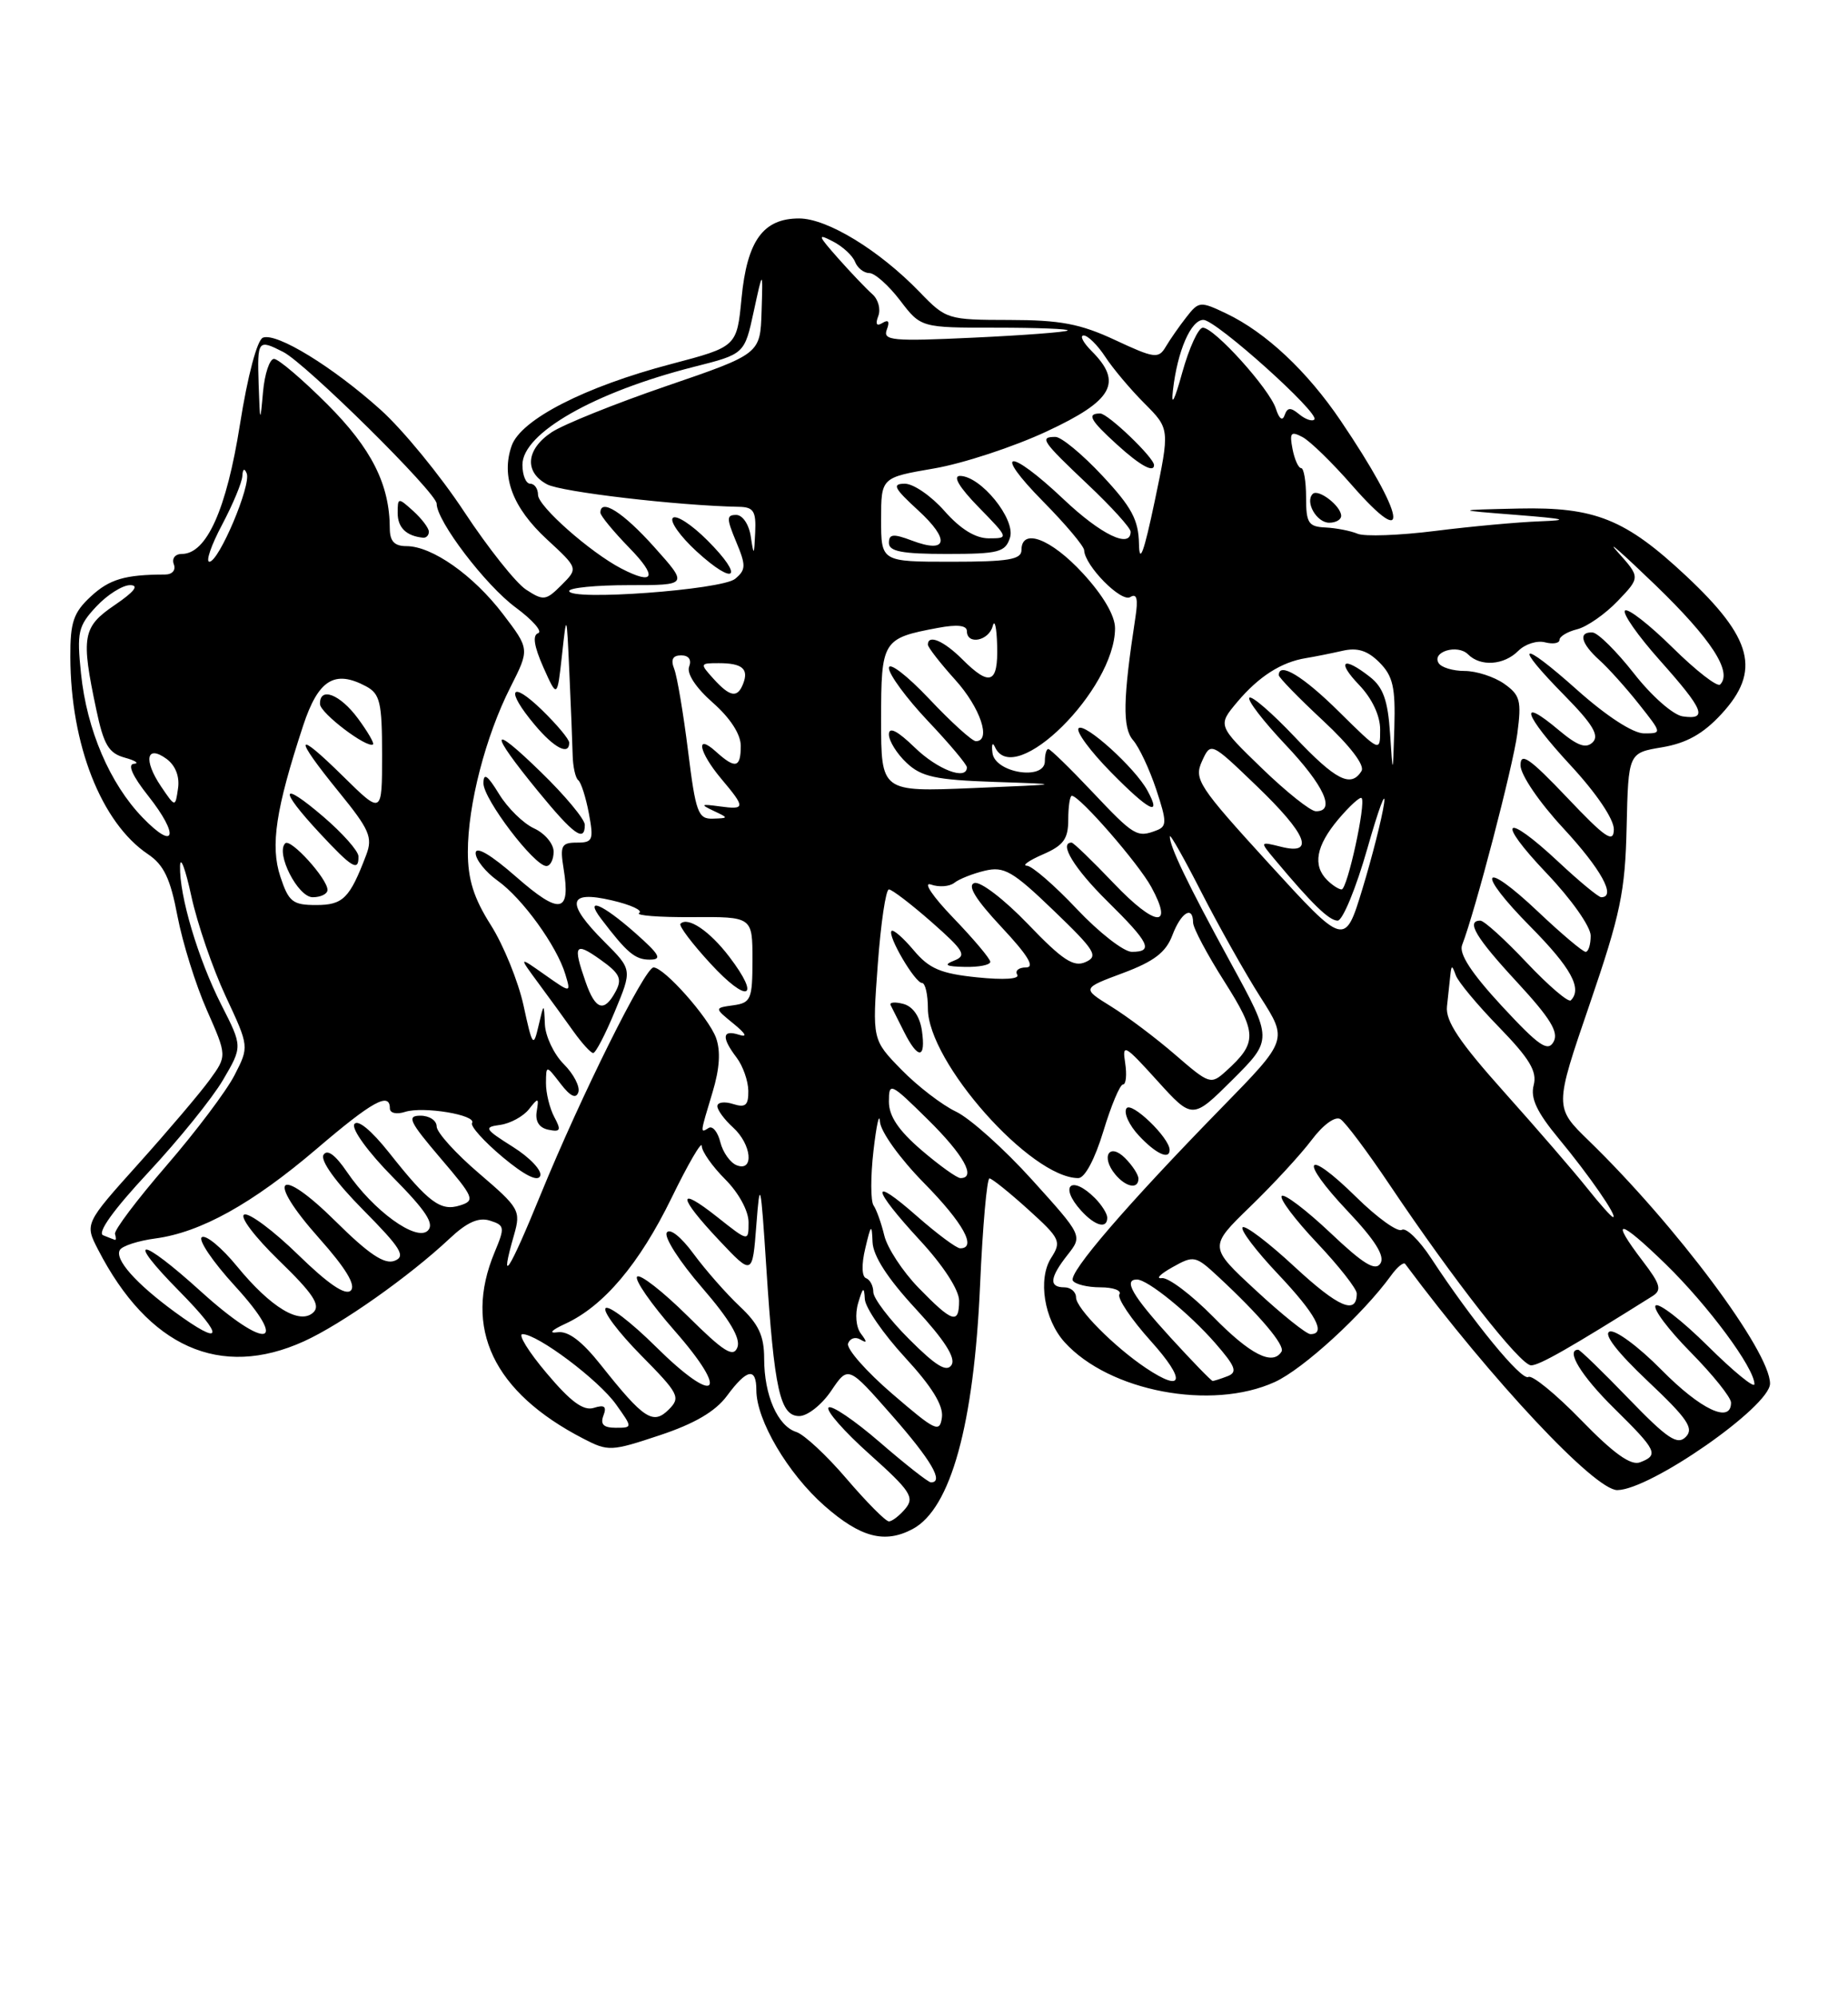 <?xml version="1.0" encoding="UTF-8" standalone="no"?>
<!DOCTYPE svg PUBLIC "-//W3C//DTD SVG 1.1//EN" "http://www.w3.org/Graphics/SVG/1.1/DTD/svg11.dtd" >
<svg xmlns="http://www.w3.org/2000/svg" xmlns:xlink="http://www.w3.org/1999/xlink" version="1.1" viewBox="0 0 237 256">
 <g >
 <path fill="currentColor"
d=" M 117.06 195.97 C 121.93 193.36 124.90 182.62 125.69 164.75 C 126.02 157.19 126.57 151.02 126.90 151.04 C 127.23 151.06 129.47 152.86 131.87 155.03 C 135.98 158.75 136.16 159.12 134.80 161.24 C 133.08 163.94 133.91 169.13 136.52 172.02 C 142.24 178.35 155.39 180.84 163.50 177.13 C 167.15 175.46 174.78 168.47 178.39 163.50 C 179.18 162.40 180.00 161.73 180.21 162.00 C 191.43 177.05 204.53 191.00 207.41 190.99 C 211.65 190.96 227.00 180.27 227.00 177.34 C 227.00 173.20 214.98 157.10 203.76 146.21 C 199.34 141.92 199.34 141.92 203.87 128.71 C 207.83 117.13 208.42 114.33 208.61 106.00 C 208.83 96.50 208.83 96.50 213.17 95.78 C 216.29 95.25 218.41 94.07 220.75 91.54 C 225.87 86.01 224.80 81.83 216.23 73.81 C 208.45 66.53 204.56 64.97 194.79 65.18 C 186.50 65.37 186.50 65.37 194.50 66.00 C 200.82 66.50 201.44 66.67 197.47 66.82 C 194.71 66.92 188.68 67.47 184.07 68.05 C 179.47 68.63 174.98 68.79 174.10 68.41 C 173.22 68.04 171.38 67.68 170.00 67.61 C 167.80 67.51 167.50 67.05 167.50 63.75 C 167.50 61.69 167.21 60.00 166.87 60.00 C 166.52 60.00 166.02 58.89 165.76 57.54 C 165.36 55.45 165.55 55.23 167.06 56.03 C 168.03 56.55 170.87 59.32 173.38 62.19 C 181.07 70.97 180.23 66.17 171.94 53.93 C 167.63 47.56 162.34 42.61 157.28 40.19 C 153.92 38.59 153.74 38.61 152.15 40.65 C 151.24 41.81 150.05 43.52 149.50 44.45 C 148.58 46.01 148.05 45.94 143.00 43.58 C 138.54 41.50 135.98 41.02 129.45 41.01 C 121.53 41.00 121.33 40.94 117.95 37.44 C 112.76 32.07 106.09 28.00 102.48 28.00 C 97.87 28.00 95.81 30.85 95.10 38.22 C 94.50 44.44 94.50 44.44 86.07 46.66 C 75.02 49.56 66.81 53.76 65.62 57.13 C 64.23 61.08 65.74 65.07 70.15 69.14 C 74.16 72.84 74.16 72.84 72.01 74.99 C 70.01 76.99 69.70 77.03 67.46 75.57 C 66.15 74.71 62.58 70.21 59.53 65.59 C 56.48 60.96 51.66 55.08 48.82 52.53 C 42.69 47.02 35.48 42.60 33.72 43.28 C 32.98 43.56 31.76 48.16 30.77 54.42 C 29.04 65.34 26.49 71.00 23.32 71.00 C 22.46 71.00 22.01 71.58 22.29 72.32 C 22.58 73.08 22.10 73.64 21.15 73.64 C 16.03 73.65 14.03 74.24 11.65 76.45 C 9.42 78.51 9.00 79.75 9.02 84.20 C 9.05 95.44 12.99 105.46 18.97 109.48 C 21.01 110.85 21.85 112.60 22.76 117.42 C 23.41 120.82 25.10 126.24 26.53 129.47 C 29.12 135.34 29.12 135.34 26.88 138.42 C 25.65 140.11 21.54 144.95 17.75 149.17 C 10.86 156.84 10.86 156.84 12.58 160.17 C 19.02 172.67 28.26 176.79 38.98 171.92 C 43.77 169.75 52.49 163.60 57.65 158.76 C 59.89 156.65 61.39 155.99 62.83 156.45 C 64.73 157.05 64.77 157.30 63.43 160.51 C 59.37 170.24 63.27 178.44 74.82 184.40 C 78.00 186.05 78.39 186.03 84.61 183.96 C 89.07 182.48 91.75 180.91 93.23 178.91 C 95.79 175.44 97.00 175.21 97.00 178.18 C 97.00 182.02 101.03 188.85 105.72 192.99 C 110.36 197.07 113.47 197.89 117.06 195.97 Z  M 172.00 66.12 C 172.00 64.86 169.06 62.60 168.35 63.31 C 167.33 64.34 168.86 67.00 170.47 67.00 C 171.31 67.00 172.00 66.61 172.00 66.12 Z  M 108.59 189.56 C 106.04 186.57 103.13 183.86 102.12 183.54 C 99.73 182.78 98.00 178.83 98.00 174.14 C 98.00 171.21 97.30 169.72 94.87 167.44 C 93.15 165.82 90.49 162.80 88.95 160.71 C 87.34 158.52 85.89 157.37 85.51 157.99 C 85.14 158.58 87.18 161.74 90.03 165.03 C 93.57 169.12 95.01 171.54 94.57 172.69 C 94.05 174.05 92.83 173.28 88.16 168.65 C 84.98 165.51 82.08 163.25 81.71 163.63 C 81.33 164.00 83.50 167.13 86.53 170.58 C 93.72 178.77 91.87 180.29 84.09 172.59 C 80.96 169.49 78.06 167.27 77.67 167.67 C 77.27 168.06 79.31 170.77 82.19 173.69 C 87.08 178.64 87.32 179.11 85.77 180.66 C 83.76 182.67 82.57 181.90 77.08 174.98 C 74.63 171.89 72.87 170.56 71.50 170.76 C 70.31 170.93 70.72 170.49 72.50 169.67 C 77.42 167.41 82.00 161.99 86.12 153.55 C 88.25 149.18 90.00 146.18 90.00 146.88 C 90.00 147.58 91.35 149.50 93.00 151.15 C 94.74 152.89 96.00 155.21 96.00 156.66 C 96.00 159.17 96.00 159.17 92.00 156.00 C 86.77 151.86 86.90 153.33 92.25 159.00 C 96.50 163.50 96.50 163.50 97.00 157.00 C 97.46 150.99 97.56 151.41 98.28 162.50 C 99.29 178.13 100.04 181.50 102.50 181.50 C 103.56 181.50 105.40 180.04 106.60 178.26 C 108.78 175.03 108.78 175.03 114.39 181.42 C 119.46 187.19 121.09 190.00 119.39 190.00 C 119.05 190.00 116.11 187.69 112.85 184.87 C 109.59 182.05 106.62 180.04 106.26 180.41 C 105.89 180.78 108.26 183.48 111.53 186.40 C 116.76 191.08 117.31 191.92 116.12 193.36 C 115.37 194.26 114.41 195.00 114.00 195.00 C 113.58 195.00 111.15 192.55 108.59 189.56 Z  M 202.77 182.01 C 199.53 178.68 196.49 176.20 196.01 176.49 C 195.14 177.03 188.81 169.31 183.54 161.27 C 182.01 158.94 180.32 157.30 179.78 157.63 C 179.25 157.97 176.61 156.07 173.93 153.43 C 167.37 146.97 166.45 148.48 172.83 155.23 C 176.34 158.94 177.63 160.99 177.04 161.93 C 176.40 162.97 174.86 162.04 170.59 157.99 C 167.50 155.08 164.71 152.96 164.38 153.29 C 164.05 153.62 166.08 156.32 168.89 159.29 C 171.70 162.26 174.00 165.19 174.00 165.79 C 174.00 168.58 171.66 167.58 166.04 162.38 C 162.69 159.27 159.68 156.99 159.36 157.31 C 159.04 157.63 161.08 160.32 163.89 163.29 C 168.75 168.43 170.14 171.00 168.06 171.00 C 167.54 171.00 164.39 168.48 161.07 165.40 C 155.02 159.81 155.02 159.81 160.34 154.65 C 163.27 151.82 166.81 147.98 168.21 146.12 C 169.69 144.15 171.24 143.03 171.90 143.44 C 172.52 143.82 175.35 147.59 178.19 151.82 C 186.42 164.08 194.98 175.00 196.36 175.00 C 197.43 175.00 201.35 172.76 211.95 166.11 C 213.15 165.35 212.94 164.60 210.70 161.67 C 206.37 156.00 207.57 156.15 213.62 162.03 C 219.08 167.35 225.00 175.34 225.00 177.41 C 225.00 177.98 222.31 175.78 219.03 172.53 C 215.74 169.27 212.73 166.94 212.33 167.33 C 211.94 167.73 213.95 170.41 216.81 173.31 C 219.66 176.20 222.00 179.11 222.00 179.78 C 222.00 182.51 218.12 180.69 213.08 175.58 C 210.14 172.60 207.15 170.39 206.43 170.67 C 205.60 170.98 207.38 173.30 211.31 177.01 C 216.42 181.83 217.27 183.08 216.20 184.17 C 215.12 185.27 213.85 184.42 208.85 179.25 C 205.53 175.81 202.63 173.00 202.40 173.00 C 200.74 173.00 202.80 176.37 207.00 180.50 C 212.50 185.92 212.78 186.49 210.33 187.43 C 209.15 187.88 206.95 186.31 202.77 182.01 Z  M 114.43 178.65 C 111.09 175.78 108.54 172.88 108.76 172.21 C 108.99 171.54 109.69 171.30 110.34 171.69 C 111.20 172.20 111.22 172.01 110.41 170.94 C 109.78 170.11 109.63 168.45 110.06 167.00 C 110.67 164.95 110.82 164.86 110.91 166.50 C 110.96 167.60 113.28 170.96 116.05 173.97 C 119.51 177.72 121.00 180.14 120.80 181.66 C 120.52 183.69 120.00 183.44 114.43 178.65 Z  M 77.39 181.43 C 77.83 180.27 77.52 180.02 76.16 180.45 C 74.83 180.87 73.20 179.68 70.11 176.01 C 67.78 173.26 66.39 171.00 67.01 171.00 C 68.95 171.00 76.77 176.87 79.00 180.00 C 81.14 183.00 81.14 183.00 78.96 183.00 C 77.40 183.00 76.96 182.56 77.39 181.43 Z  M 146.97 175.35 C 142.89 172.62 138.00 167.69 138.00 166.30 C 138.00 165.59 137.32 165.00 136.50 165.00 C 134.49 165.00 134.61 163.76 136.92 160.83 C 138.84 158.39 138.84 158.39 132.35 151.21 C 128.78 147.26 124.39 143.33 122.60 142.48 C 120.81 141.63 117.66 139.21 115.60 137.10 C 111.86 133.27 111.86 133.27 112.57 123.64 C 112.96 118.34 113.60 114.00 114.00 114.00 C 114.39 114.00 116.86 115.89 119.48 118.19 C 123.65 121.86 124.01 122.48 122.37 123.12 C 120.96 123.68 121.29 123.88 123.75 123.93 C 125.54 123.97 127.00 123.68 127.00 123.28 C 127.00 122.89 124.86 120.35 122.25 117.64 C 119.62 114.91 118.34 113.01 119.38 113.37 C 120.41 113.74 121.76 113.64 122.38 113.16 C 122.99 112.67 124.76 111.97 126.31 111.60 C 128.77 111.02 129.87 111.65 135.12 116.70 C 140.45 121.82 140.91 122.56 139.22 123.31 C 137.69 124.00 136.26 123.06 131.83 118.44 C 128.78 115.27 125.72 112.93 124.96 113.18 C 124.02 113.49 125.12 115.28 128.43 118.82 C 131.83 122.45 132.77 124.00 131.58 124.00 C 130.65 124.00 130.14 124.42 130.46 124.93 C 130.80 125.49 128.74 125.62 125.32 125.27 C 120.64 124.79 119.16 124.16 117.18 121.80 C 115.84 120.21 114.57 119.10 114.34 119.32 C 113.77 119.89 117.34 125.99 118.25 125.99 C 118.66 126.00 119.00 127.47 119.00 129.27 C 119.00 136.13 132.20 151.00 138.29 151.00 C 139.12 151.00 140.41 148.59 141.50 145.00 C 142.50 141.70 143.63 139.00 144.02 139.00 C 144.41 139.00 144.53 137.76 144.30 136.25 C 143.90 133.71 144.22 133.88 148.40 138.50 C 152.93 143.50 152.93 143.50 158.08 138.38 C 163.22 133.25 163.22 133.25 157.82 123.38 C 152.30 113.28 149.98 108.45 150.03 107.20 C 150.05 106.82 151.88 110.06 154.10 114.41 C 156.33 118.76 159.72 124.79 161.65 127.81 C 165.16 133.30 165.16 133.30 156.75 141.90 C 144.50 154.43 136.98 163.16 137.59 164.14 C 137.88 164.61 139.47 165.00 141.12 165.00 C 142.77 165.00 143.87 165.40 143.56 165.90 C 143.26 166.39 145.07 169.09 147.60 171.90 C 152.11 176.92 151.81 178.58 146.97 175.35 Z  M 142.00 156.07 C 142.00 155.56 141.29 154.44 140.43 153.57 C 137.39 150.53 135.77 151.99 138.65 155.17 C 140.44 157.14 142.00 157.56 142.00 156.07 Z  M 146.00 151.07 C 146.00 150.56 145.23 149.38 144.29 148.44 C 142.26 146.40 141.14 148.25 143.03 150.53 C 144.40 152.18 146.00 152.47 146.00 151.07 Z  M 150.00 147.39 C 150.00 145.83 145.06 141.09 144.46 142.07 C 144.09 142.66 144.82 144.24 146.07 145.57 C 148.24 147.89 150.00 148.70 150.00 147.39 Z  M 118.23 132.09 C 117.96 130.27 117.07 128.99 115.84 128.67 C 114.77 128.39 114.04 128.46 114.22 128.83 C 114.41 129.20 115.18 130.74 115.94 132.25 C 117.74 135.83 118.76 135.76 118.23 132.09 Z  M 150.10 171.42 C 145.24 166.10 144.02 164.00 145.81 164.00 C 147.18 164.00 152.50 168.32 155.84 172.14 C 158.47 175.16 158.74 175.88 157.43 176.39 C 156.55 176.73 155.69 177.00 155.52 177.00 C 155.34 177.00 152.91 174.49 150.10 171.42 Z  M 116.61 171.66 C 114.07 169.13 112.00 166.40 112.00 165.61 C 112.00 164.82 111.58 164.02 111.07 163.83 C 110.52 163.64 110.47 162.07 110.97 160.00 C 111.70 156.90 111.81 156.81 111.90 159.19 C 111.97 160.98 113.83 163.86 117.43 167.75 C 121.11 171.73 122.59 174.04 122.04 174.94 C 121.42 175.93 120.05 175.10 116.61 171.66 Z  M 155.61 168.80 C 152.80 165.95 149.82 163.70 149.00 163.82 C 148.18 163.93 148.78 163.31 150.35 162.43 C 153.11 160.88 153.31 160.92 156.26 163.66 C 161.59 168.61 164.84 172.46 164.35 173.24 C 163.21 175.08 160.35 173.63 155.61 168.80 Z  M 22.40 168.15 C 17.40 164.49 14.65 161.38 15.38 160.20 C 15.69 159.69 17.73 159.03 19.91 158.74 C 25.75 157.96 32.35 154.29 40.60 147.26 C 47.76 141.14 50.00 139.91 50.00 142.07 C 50.00 142.67 50.85 142.87 51.96 142.51 C 54.29 141.77 61.17 142.91 60.54 143.94 C 60.29 144.33 62.06 146.29 64.45 148.30 C 67.27 150.65 68.97 151.51 69.28 150.72 C 69.54 150.04 67.96 148.37 65.78 147.00 C 62.13 144.70 62.00 144.47 64.15 144.18 C 65.44 144.00 67.10 143.10 67.83 142.18 C 69.04 140.64 69.13 140.66 68.83 142.46 C 68.62 143.73 69.15 144.56 70.33 144.80 C 71.89 145.12 72.00 144.87 71.08 143.16 C 70.49 142.04 70.01 140.09 70.02 138.82 C 70.04 136.50 70.04 136.50 71.89 138.90 C 73.14 140.53 73.87 140.88 74.17 140.00 C 74.41 139.28 73.57 137.66 72.30 136.39 C 71.04 135.13 69.95 132.83 69.88 131.30 C 69.76 128.50 69.76 128.50 69.06 131.50 C 68.41 134.30 68.28 134.13 67.14 128.87 C 66.46 125.78 64.58 121.15 62.96 118.59 C 60.75 115.11 60.00 112.72 60.00 109.18 C 60.00 103.15 62.27 94.37 65.46 88.08 C 67.93 83.20 67.93 83.20 64.50 78.70 C 60.70 73.72 55.41 70.00 52.13 70.00 C 50.59 70.00 50.00 69.38 49.99 67.75 C 49.98 62.11 47.66 57.50 41.98 51.82 C 38.78 48.62 35.70 46.00 35.14 46.00 C 34.58 46.00 33.94 47.91 33.73 50.25 C 33.37 54.31 33.34 54.27 33.17 49.25 C 32.99 43.56 33.07 43.46 36.32 45.11 C 39.23 46.59 56.00 63.16 56.00 64.56 C 56.00 66.79 62.27 75.02 66.13 77.86 C 68.32 79.48 69.62 80.96 69.01 81.16 C 68.27 81.41 68.49 82.84 69.68 85.52 C 71.46 89.50 71.46 89.50 72.07 84.00 C 72.67 78.50 72.67 78.50 73.02 86.25 C 73.22 90.51 73.40 95.24 73.44 96.75 C 73.47 98.26 73.80 99.73 74.16 100.00 C 74.52 100.28 75.13 102.19 75.52 104.25 C 76.16 107.68 76.03 108.00 73.98 108.00 C 72.00 108.00 71.80 108.39 72.28 111.34 C 73.21 117.07 71.83 117.32 66.21 112.40 C 62.91 109.51 61.00 108.40 61.00 109.35 C 61.00 110.18 62.27 111.77 63.82 112.88 C 67.00 115.14 71.43 121.27 72.51 124.90 C 73.23 127.30 73.23 127.30 69.86 124.93 C 66.50 122.56 66.50 122.56 69.06 126.03 C 70.47 127.94 72.50 130.72 73.56 132.22 C 74.63 133.71 75.75 134.95 76.07 134.97 C 76.38 134.99 77.63 132.59 78.85 129.64 C 81.08 124.28 81.08 124.28 77.54 120.74 C 72.50 115.70 72.78 114.08 78.46 115.40 C 80.91 115.97 82.49 116.70 81.97 117.02 C 81.46 117.34 84.51 117.58 88.77 117.55 C 96.50 117.50 96.50 117.50 96.50 123.00 C 96.50 128.08 96.31 128.53 94.05 128.85 C 91.60 129.19 91.60 129.19 94.05 131.19 C 95.67 132.51 95.91 133.00 94.75 132.62 C 92.61 131.94 92.51 132.98 94.47 135.56 C 95.28 136.63 95.95 138.54 95.97 139.82 C 95.99 141.68 95.61 142.01 94.00 141.50 C 92.90 141.15 92.00 141.28 92.00 141.78 C 92.00 142.28 92.90 143.50 94.00 144.50 C 96.39 146.66 96.75 150.23 94.49 149.36 C 93.66 149.04 92.71 147.71 92.38 146.40 C 92.06 145.09 91.38 144.26 90.89 144.57 C 89.77 145.26 89.76 145.37 91.38 140.00 C 92.30 136.95 92.44 134.70 91.82 133.00 C 90.84 130.38 85.18 124.00 83.81 124.00 C 82.70 124.00 74.52 140.45 69.38 153.00 C 65.25 163.11 63.98 165.04 65.93 158.26 C 66.81 155.17 66.61 154.82 61.43 150.39 C 58.44 147.84 56.00 145.14 56.00 144.38 C 56.00 143.62 55.07 143.00 53.92 143.00 C 52.13 143.00 52.49 143.75 56.47 148.42 C 60.80 153.49 60.97 153.88 59.00 154.50 C 56.51 155.29 54.98 154.16 49.90 147.74 C 47.61 144.86 45.86 143.42 45.44 144.09 C 45.06 144.71 47.23 147.70 50.39 150.89 C 54.64 155.19 55.74 156.86 54.87 157.73 C 53.41 159.19 47.87 155.17 44.51 150.23 C 43.00 148.01 41.96 147.25 41.49 148.02 C 41.05 148.73 43.05 151.52 46.56 155.06 C 51.43 159.98 52.08 161.03 50.60 161.60 C 49.31 162.10 47.29 160.75 43.04 156.54 C 35.62 149.20 33.97 150.90 40.93 158.71 C 44.34 162.54 45.67 164.73 44.99 165.41 C 44.31 166.09 42.10 164.59 38.24 160.83 C 35.08 157.75 31.97 155.43 31.33 155.67 C 30.68 155.92 32.67 158.54 35.78 161.56 C 40.10 165.74 41.13 167.27 40.22 168.18 C 38.52 169.88 34.75 167.62 30.39 162.30 C 28.44 159.92 26.42 158.24 25.89 158.57 C 25.37 158.89 27.27 161.71 30.13 164.83 C 37.25 172.61 34.19 173.15 25.82 165.58 C 17.89 158.39 15.93 158.34 23.00 165.50 C 28.89 171.47 28.61 172.69 22.40 168.15 Z  M 93.52 122.62 C 91.01 119.33 88.22 117.45 87.27 118.40 C 87.02 118.65 88.76 120.95 91.13 123.52 C 95.90 128.70 97.65 128.03 93.52 122.62 Z  M 81.42 119.54 C 77.22 115.84 74.91 114.88 77.08 117.75 C 80.41 122.13 81.44 123.00 83.32 123.00 C 84.97 123.00 84.63 122.38 81.42 119.54 Z  M 71.00 109.16 C 71.00 108.15 69.87 106.81 68.50 106.18 C 67.12 105.55 65.10 103.57 64.00 101.77 C 62.52 99.35 62.01 98.99 62.00 100.40 C 62.00 102.43 68.52 111.00 70.07 111.00 C 70.58 111.00 71.00 110.17 71.00 109.16 Z  M 75.00 105.72 C 75.00 105.01 72.47 101.97 69.38 98.97 C 62.80 92.56 62.63 93.63 69.00 101.41 C 73.58 107.00 75.00 108.02 75.00 105.72 Z  M 73.00 95.20 C 73.00 94.75 71.42 92.87 69.50 91.00 C 65.43 87.06 64.79 88.41 68.59 92.92 C 71.08 95.89 73.00 96.87 73.00 95.20 Z  M 55.00 68.15 C 55.00 67.69 54.10 66.50 53.00 65.50 C 51.06 63.75 51.00 63.75 51.00 65.76 C 51.00 67.62 52.10 68.70 54.25 68.92 C 54.66 68.96 55.00 68.62 55.00 68.15 Z  M 117.80 165.06 C 115.76 162.96 113.79 159.95 113.41 158.37 C 113.03 156.79 112.41 155.05 112.03 154.50 C 111.65 153.95 111.64 150.80 112.02 147.50 C 112.40 144.20 112.77 142.52 112.85 143.77 C 112.94 145.05 115.41 148.49 118.50 151.63 C 123.53 156.74 125.33 160.00 123.14 160.00 C 122.67 160.00 120.19 158.16 117.64 155.92 C 111.53 150.53 111.72 152.20 118.00 159.00 C 120.98 162.22 123.00 165.34 123.00 166.71 C 123.00 169.80 122.15 169.53 117.80 165.06 Z  M 13.23 158.33 C 12.43 158.01 14.57 155.04 19.03 150.26 C 22.91 146.10 27.22 140.77 28.60 138.42 C 31.11 134.14 31.11 134.14 28.40 128.82 C 25.40 122.91 22.99 114.82 23.09 111.00 C 23.13 109.62 23.78 111.37 24.54 114.87 C 25.30 118.37 27.28 124.14 28.94 127.69 C 31.96 134.15 31.96 134.15 30.07 137.82 C 29.03 139.85 25.10 145.06 21.34 149.41 C 17.58 153.76 14.61 157.69 14.75 158.16 C 14.89 158.62 14.89 158.96 14.75 158.92 C 14.61 158.88 13.93 158.61 13.23 158.33 Z  M 203.52 152.25 C 201.88 150.19 197.11 144.67 192.92 139.99 C 187.15 133.54 185.36 130.87 185.57 128.99 C 185.71 127.62 185.91 125.83 186.00 125.00 C 186.14 123.67 186.22 123.67 186.70 125.00 C 186.99 125.83 189.49 128.83 192.26 131.67 C 196.18 135.71 197.15 137.33 196.69 139.09 C 196.25 140.75 197.09 142.54 199.89 145.92 C 203.80 150.63 207.51 156.00 206.87 156.00 C 206.66 156.00 205.16 154.31 203.52 152.25 Z  M 118.18 147.42 C 115.24 144.90 114.00 143.06 114.00 141.21 C 114.00 138.67 114.18 138.75 119.00 143.50 C 123.58 148.01 125.25 151.00 123.18 151.00 C 122.73 151.00 120.48 149.39 118.18 147.42 Z  M 150.73 135.20 C 148.26 133.06 144.55 130.27 142.49 129.00 C 138.75 126.68 138.75 126.68 144.01 124.72 C 148.00 123.23 149.52 122.07 150.35 119.88 C 151.46 116.94 152.99 116.00 153.01 118.25 C 153.01 118.94 154.82 122.34 157.02 125.80 C 161.25 132.47 161.27 133.64 157.21 137.31 C 155.29 139.04 155.10 138.98 150.73 135.20 Z  M 192.61 128.95 C 188.70 124.72 187.08 122.24 187.51 121.13 C 189.19 116.79 194.03 98.26 194.59 94.04 C 195.15 89.80 194.96 89.09 192.89 87.63 C 191.61 86.74 189.33 86.00 187.84 86.00 C 186.34 86.00 184.84 85.55 184.50 84.99 C 183.59 83.53 186.93 82.53 188.27 83.87 C 189.88 85.48 192.87 85.27 194.72 83.42 C 195.59 82.55 197.13 82.06 198.15 82.33 C 199.17 82.59 200.00 82.45 200.00 82.01 C 200.00 81.58 201.02 80.96 202.28 80.65 C 203.53 80.33 205.86 78.71 207.46 77.04 C 210.37 74.00 210.37 74.00 207.46 70.75 C 205.85 68.96 208.03 70.88 212.31 75.00 C 219.47 81.92 222.21 86.12 220.60 87.74 C 220.24 88.09 217.50 85.96 214.50 83.00 C 211.50 80.04 208.76 77.91 208.40 78.26 C 208.05 78.62 210.06 81.49 212.88 84.65 C 218.54 91.00 219.06 92.29 215.80 91.82 C 214.57 91.64 211.81 89.21 209.55 86.32 C 207.32 83.48 204.94 81.12 204.25 81.07 C 202.38 80.96 202.74 82.46 205.11 84.60 C 206.27 85.64 208.56 88.19 210.19 90.25 C 213.16 94.00 213.17 94.00 210.83 94.00 C 209.42 93.99 206.04 91.80 202.25 88.42 C 194.90 81.86 193.95 82.35 200.71 89.21 C 204.24 92.80 205.13 94.27 204.27 95.13 C 203.41 95.99 202.33 95.61 199.93 93.60 C 194.60 89.11 195.40 91.58 201.36 98.03 C 204.73 101.66 206.99 105.00 206.97 106.31 C 206.94 108.12 205.90 107.42 200.97 102.22 C 196.15 97.16 195.00 96.36 195.00 98.09 C 195.00 99.30 197.39 102.82 200.50 106.17 C 205.35 111.41 207.32 115.00 205.35 115.00 C 205.00 115.00 202.54 112.97 199.90 110.50 C 192.88 103.94 191.74 104.99 198.35 111.93 C 201.50 115.23 204.00 118.77 204.00 119.93 C 204.00 121.07 203.71 122.00 203.35 122.00 C 202.99 122.00 200.26 119.70 197.29 116.89 C 189.99 109.98 189.16 111.59 196.31 118.81 C 201.49 124.05 202.95 126.72 201.45 128.22 C 201.14 128.52 198.60 126.35 195.80 123.39 C 193.00 120.42 190.33 118.00 189.85 118.00 C 187.97 118.00 189.26 120.17 194.57 125.90 C 198.82 130.50 199.93 132.30 199.24 133.53 C 198.50 134.86 197.36 134.07 192.61 128.95 Z  M 75.10 125.85 C 73.44 121.10 73.73 120.67 77.00 123.00 C 79.49 124.77 79.82 125.46 78.96 127.07 C 77.49 129.82 76.36 129.47 75.10 125.85 Z  M 138.09 116.50 C 135.23 113.47 132.35 110.98 131.69 110.96 C 131.04 110.94 131.96 110.29 133.75 109.51 C 136.40 108.36 137.00 107.53 137.00 105.05 C 137.00 103.37 137.21 102.00 137.46 102.00 C 138.46 102.00 146.01 110.67 147.66 113.71 C 150.57 119.04 148.16 118.80 142.86 113.24 C 140.11 110.36 137.67 108.00 137.43 108.00 C 135.74 108.00 137.78 111.34 142.00 115.50 C 147.43 120.85 147.99 122.00 145.15 122.00 C 144.12 122.00 140.95 119.53 138.09 116.50 Z  M 162.74 110.69 C 153.67 100.76 153.10 99.88 154.15 97.57 C 155.28 95.09 155.28 95.09 161.14 100.72 C 167.63 106.95 168.71 109.65 164.28 108.53 C 161.55 107.85 161.55 107.85 163.50 110.18 C 168.24 115.85 170.45 118.00 171.55 118.00 C 172.19 118.00 173.91 113.84 175.36 108.75 C 176.81 103.66 177.77 101.08 177.50 103.00 C 177.22 104.92 175.97 109.84 174.73 113.92 C 172.47 121.33 172.47 121.33 162.74 110.69 Z  M 35.95 112.35 C 34.65 108.40 35.36 103.71 38.88 93.00 C 40.82 87.12 42.91 85.81 46.95 87.97 C 48.74 88.93 49.00 90.03 49.00 96.75 C 49.00 104.42 49.00 104.42 44.00 99.50 C 37.80 93.39 37.57 94.27 43.47 101.52 C 47.39 106.33 47.82 107.33 46.97 109.57 C 44.85 115.15 44.00 116.00 40.54 116.00 C 37.53 116.00 37.02 115.59 35.95 112.35 Z  M 42.00 114.06 C 42.00 112.63 37.26 107.41 36.58 108.09 C 35.32 109.34 38.20 115.00 40.10 115.00 C 41.14 115.00 42.00 114.58 42.00 114.06 Z  M 45.97 109.75 C 45.95 109.06 43.92 106.78 41.47 104.68 C 35.95 99.96 35.68 101.06 40.97 106.75 C 45.15 111.25 46.02 111.77 45.97 109.75 Z  M 45.90 92.08 C 43.59 88.96 40.97 87.97 41.04 90.25 C 41.07 91.41 47.09 95.97 47.84 95.41 C 48.02 95.27 47.15 93.77 45.90 92.08 Z  M 170.20 112.80 C 168.32 110.92 168.78 108.42 171.62 105.03 C 173.07 103.32 174.42 102.08 174.62 102.29 C 175.22 102.89 172.79 114.00 172.06 114.00 C 171.70 114.00 170.86 113.46 170.20 112.80 Z  M 18.29 104.79 C 14.09 100.45 11.13 93.55 10.39 86.34 C 9.84 81.02 10.01 80.25 12.34 77.75 C 13.75 76.24 15.71 75.00 16.68 75.00 C 17.88 75.00 17.23 75.84 14.73 77.54 C 10.58 80.36 10.36 81.57 12.35 90.96 C 13.30 95.47 13.94 96.54 16.00 97.11 C 17.38 97.49 17.90 97.85 17.17 97.90 C 16.32 97.96 16.99 99.47 19.00 102.00 C 23.03 107.09 22.50 109.15 18.29 104.79 Z  M 140.09 101.50 C 137.23 98.47 134.69 96.00 134.44 96.00 C 134.20 96.00 134.00 96.70 134.00 97.56 C 134.00 100.09 127.59 99.07 127.28 96.50 C 127.14 95.40 127.29 95.06 127.60 95.75 C 130.06 101.18 143.00 88.38 143.00 80.52 C 143.00 78.91 141.47 76.30 138.87 73.48 C 134.78 69.04 131.00 67.61 131.00 70.50 C 131.00 71.72 129.33 72.00 122.00 72.00 C 113.00 72.00 113.00 72.00 113.00 66.60 C 113.00 61.21 113.00 61.21 119.75 60.05 C 123.46 59.42 129.99 57.28 134.25 55.29 C 142.74 51.34 144.03 49.03 140.00 45.00 C 138.90 43.90 138.44 43.00 138.98 43.00 C 139.51 43.00 140.75 44.22 141.73 45.71 C 142.70 47.20 144.97 49.90 146.77 51.70 C 150.03 54.97 150.03 54.97 148.09 64.23 C 146.70 70.83 146.12 72.41 146.07 69.71 C 146.01 66.62 145.13 64.99 141.36 60.96 C 138.81 58.23 136.11 56.00 135.36 56.00 C 133.26 56.00 133.61 56.52 139.50 62.09 C 142.53 64.95 145.00 67.67 145.00 68.15 C 145.00 70.37 141.20 68.53 136.41 64.00 C 129.36 57.33 127.16 57.57 133.78 64.28 C 136.65 67.19 139.02 70.00 139.04 70.53 C 139.11 72.50 143.79 77.25 144.95 76.53 C 145.80 76.01 145.98 76.75 145.61 79.15 C 144.01 89.60 143.94 93.28 145.31 94.87 C 146.09 95.76 147.42 98.60 148.28 101.18 C 149.65 105.31 149.66 105.92 148.33 106.43 C 145.82 107.39 145.46 107.18 140.09 101.50 Z  M 147.16 101.34 C 145.58 98.42 139.10 92.57 138.33 93.34 C 137.94 93.73 139.82 96.28 142.50 99.00 C 147.38 103.96 149.04 104.79 147.16 101.34 Z  M 129.53 68.91 C 130.28 66.55 125.77 61.00 123.11 61.00 C 122.15 61.00 123.04 62.48 125.50 65.00 C 129.38 68.97 129.39 69.00 126.81 69.00 C 125.09 69.00 123.17 67.81 121.13 65.50 C 119.44 63.58 117.15 62.00 116.05 62.00 C 114.36 62.00 114.64 62.56 117.76 65.42 C 121.89 69.21 121.52 71.01 116.96 69.29 C 114.55 68.38 114.00 68.44 114.00 69.59 C 114.00 70.68 115.70 71.00 121.43 71.00 C 128.10 71.00 128.93 70.78 129.53 68.91 Z  M 148.00 59.61 C 148.00 58.66 142.09 53.00 141.10 53.00 C 139.34 53.00 139.79 53.84 143.25 56.98 C 146.19 59.66 148.00 60.66 148.00 59.61 Z  M 88.24 96.25 C 87.64 91.44 86.84 86.71 86.47 85.75 C 85.99 84.54 86.27 84.00 87.36 84.00 C 88.33 84.00 88.72 84.56 88.38 85.45 C 88.04 86.33 89.25 88.16 91.41 90.06 C 93.65 92.03 95.00 94.11 95.00 95.60 C 95.00 98.43 94.31 98.59 91.83 96.35 C 89.13 93.90 89.61 96.38 92.50 99.82 C 95.64 103.55 95.62 103.81 92.25 103.35 C 89.89 103.03 89.79 103.11 91.50 103.92 C 93.47 104.85 93.47 104.86 91.41 104.93 C 89.53 104.99 89.22 104.15 88.24 96.25 Z  M 161.83 98.47 C 156.15 92.98 156.15 92.98 158.68 89.97 C 161.43 86.71 164.32 84.86 167.49 84.35 C 168.60 84.17 170.69 83.75 172.15 83.42 C 174.08 82.97 175.38 83.38 176.90 84.90 C 178.64 86.64 178.97 88.08 178.82 93.25 C 178.63 99.50 178.63 99.50 178.27 94.00 C 177.99 89.79 177.39 88.09 175.70 86.77 C 172.24 84.05 171.35 84.71 174.31 87.80 C 175.97 89.54 177.00 91.72 177.00 93.52 C 177.00 96.43 177.00 96.43 171.72 91.22 C 167.11 86.66 164.00 84.78 164.00 86.54 C 164.00 86.84 166.55 89.46 169.67 92.36 C 173.14 95.59 175.06 98.10 174.61 98.82 C 173.26 101.01 171.31 100.02 166.03 94.44 C 163.14 91.39 160.53 89.13 160.23 89.43 C 159.93 89.73 162.01 92.43 164.84 95.43 C 169.83 100.70 171.34 104.02 168.75 103.98 C 168.06 103.97 164.95 101.49 161.83 98.47 Z  M 20.64 100.78 C 18.37 97.41 18.78 95.39 21.36 97.27 C 22.50 98.11 23.06 99.53 22.83 101.06 C 22.48 103.50 22.48 103.50 20.64 100.78 Z  M 113.00 92.29 C 113.00 82.07 113.16 81.81 120.27 80.48 C 122.76 80.01 124.00 80.15 124.00 80.89 C 124.00 82.70 126.81 82.15 127.31 80.25 C 127.56 79.29 127.82 80.41 127.88 82.75 C 128.02 87.63 126.95 88.04 123.41 84.50 C 121.03 82.13 119.00 81.26 119.00 82.63 C 119.00 82.97 120.58 85.00 122.50 87.13 C 125.73 90.70 127.17 95.00 125.15 95.00 C 124.67 95.00 121.97 92.55 119.15 89.56 C 116.32 86.57 114.00 84.79 114.00 85.62 C 114.00 86.44 116.25 89.50 119.00 92.41 C 121.75 95.31 124.00 97.99 124.00 98.35 C 124.00 100.08 120.24 98.66 117.30 95.80 C 115.08 93.65 114.00 93.11 114.00 94.13 C 114.00 94.97 115.02 96.61 116.27 97.78 C 118.17 99.57 119.99 99.96 127.52 100.22 C 136.50 100.52 136.50 100.52 124.75 101.01 C 113.00 101.50 113.00 101.50 113.00 92.29 Z  M 91.50 87.00 C 89.74 85.05 89.75 85.00 92.18 85.00 C 95.17 85.00 96.04 85.72 95.32 87.60 C 94.59 89.51 93.64 89.36 91.50 87.00 Z  M 73.00 75.75 C 73.00 75.34 76.44 75.00 80.64 75.00 C 88.28 75.00 88.28 75.00 83.89 70.10 C 79.93 65.68 77.00 63.81 77.00 65.71 C 77.00 66.10 78.67 68.12 80.70 70.21 C 84.36 73.95 83.93 75.07 79.68 72.87 C 75.70 70.80 69.00 64.89 69.00 63.43 C 69.00 62.64 68.55 62.00 68.00 62.00 C 67.45 62.00 67.00 60.91 67.00 59.57 C 67.00 55.52 76.21 50.26 88.99 47.02 C 95.48 45.38 95.48 45.38 96.66 39.94 C 97.84 34.50 97.84 34.50 97.67 39.93 C 97.50 45.36 97.50 45.36 85.50 49.47 C 78.90 51.73 72.26 54.40 70.75 55.40 C 67.45 57.59 67.20 60.50 70.16 62.08 C 71.97 63.06 86.95 64.81 94.75 64.96 C 96.64 64.99 96.98 65.51 96.85 68.25 C 96.71 71.27 96.67 71.31 96.28 68.75 C 96.05 67.21 95.23 66.00 94.42 66.00 C 93.16 66.00 93.16 66.44 94.41 69.44 C 95.69 72.49 95.67 73.03 94.28 74.19 C 92.57 75.61 72.99 77.04 73.00 75.75 Z  M 90.73 69.27 C 88.72 67.25 86.72 65.95 86.29 66.38 C 85.86 66.81 87.23 68.74 89.33 70.67 C 94.32 75.23 95.51 74.04 90.73 69.27 Z  M 28.48 67.26 C 29.86 64.65 31.04 61.84 31.08 61.01 C 31.13 60.09 31.35 59.96 31.64 60.68 C 32.24 62.15 28.08 72.00 26.85 72.00 C 26.36 72.00 27.09 69.87 28.48 67.26 Z  M 163.63 52.39 C 162.82 49.85 155.73 42.00 154.26 42.00 C 153.69 42.00 152.50 44.59 151.62 47.75 C 150.61 51.40 150.17 52.22 150.43 50.00 C 151.00 44.99 152.73 41.00 154.33 41.00 C 155.94 41.00 169.33 53.01 168.56 53.77 C 168.28 54.05 167.41 53.75 166.62 53.10 C 165.51 52.18 165.10 52.21 164.75 53.21 C 164.48 54.01 164.05 53.70 163.63 52.39 Z  M 113.73 42.25 C 114.13 41.21 113.94 40.92 113.18 41.39 C 112.42 41.86 112.23 41.56 112.64 40.50 C 112.97 39.62 112.63 38.36 111.87 37.70 C 111.12 37.04 109.15 34.98 107.50 33.12 C 104.87 30.15 104.78 29.89 106.81 30.94 C 108.08 31.59 109.36 32.78 109.66 33.57 C 109.97 34.35 110.79 35.00 111.49 35.00 C 112.19 35.00 113.96 36.58 115.43 38.50 C 118.10 42.00 118.10 42.00 127.72 42.00 C 133.01 42.00 137.15 42.16 136.92 42.36 C 136.69 42.57 131.24 42.98 124.81 43.28 C 114.44 43.77 113.20 43.65 113.73 42.25 Z "/>
</g>
</svg>